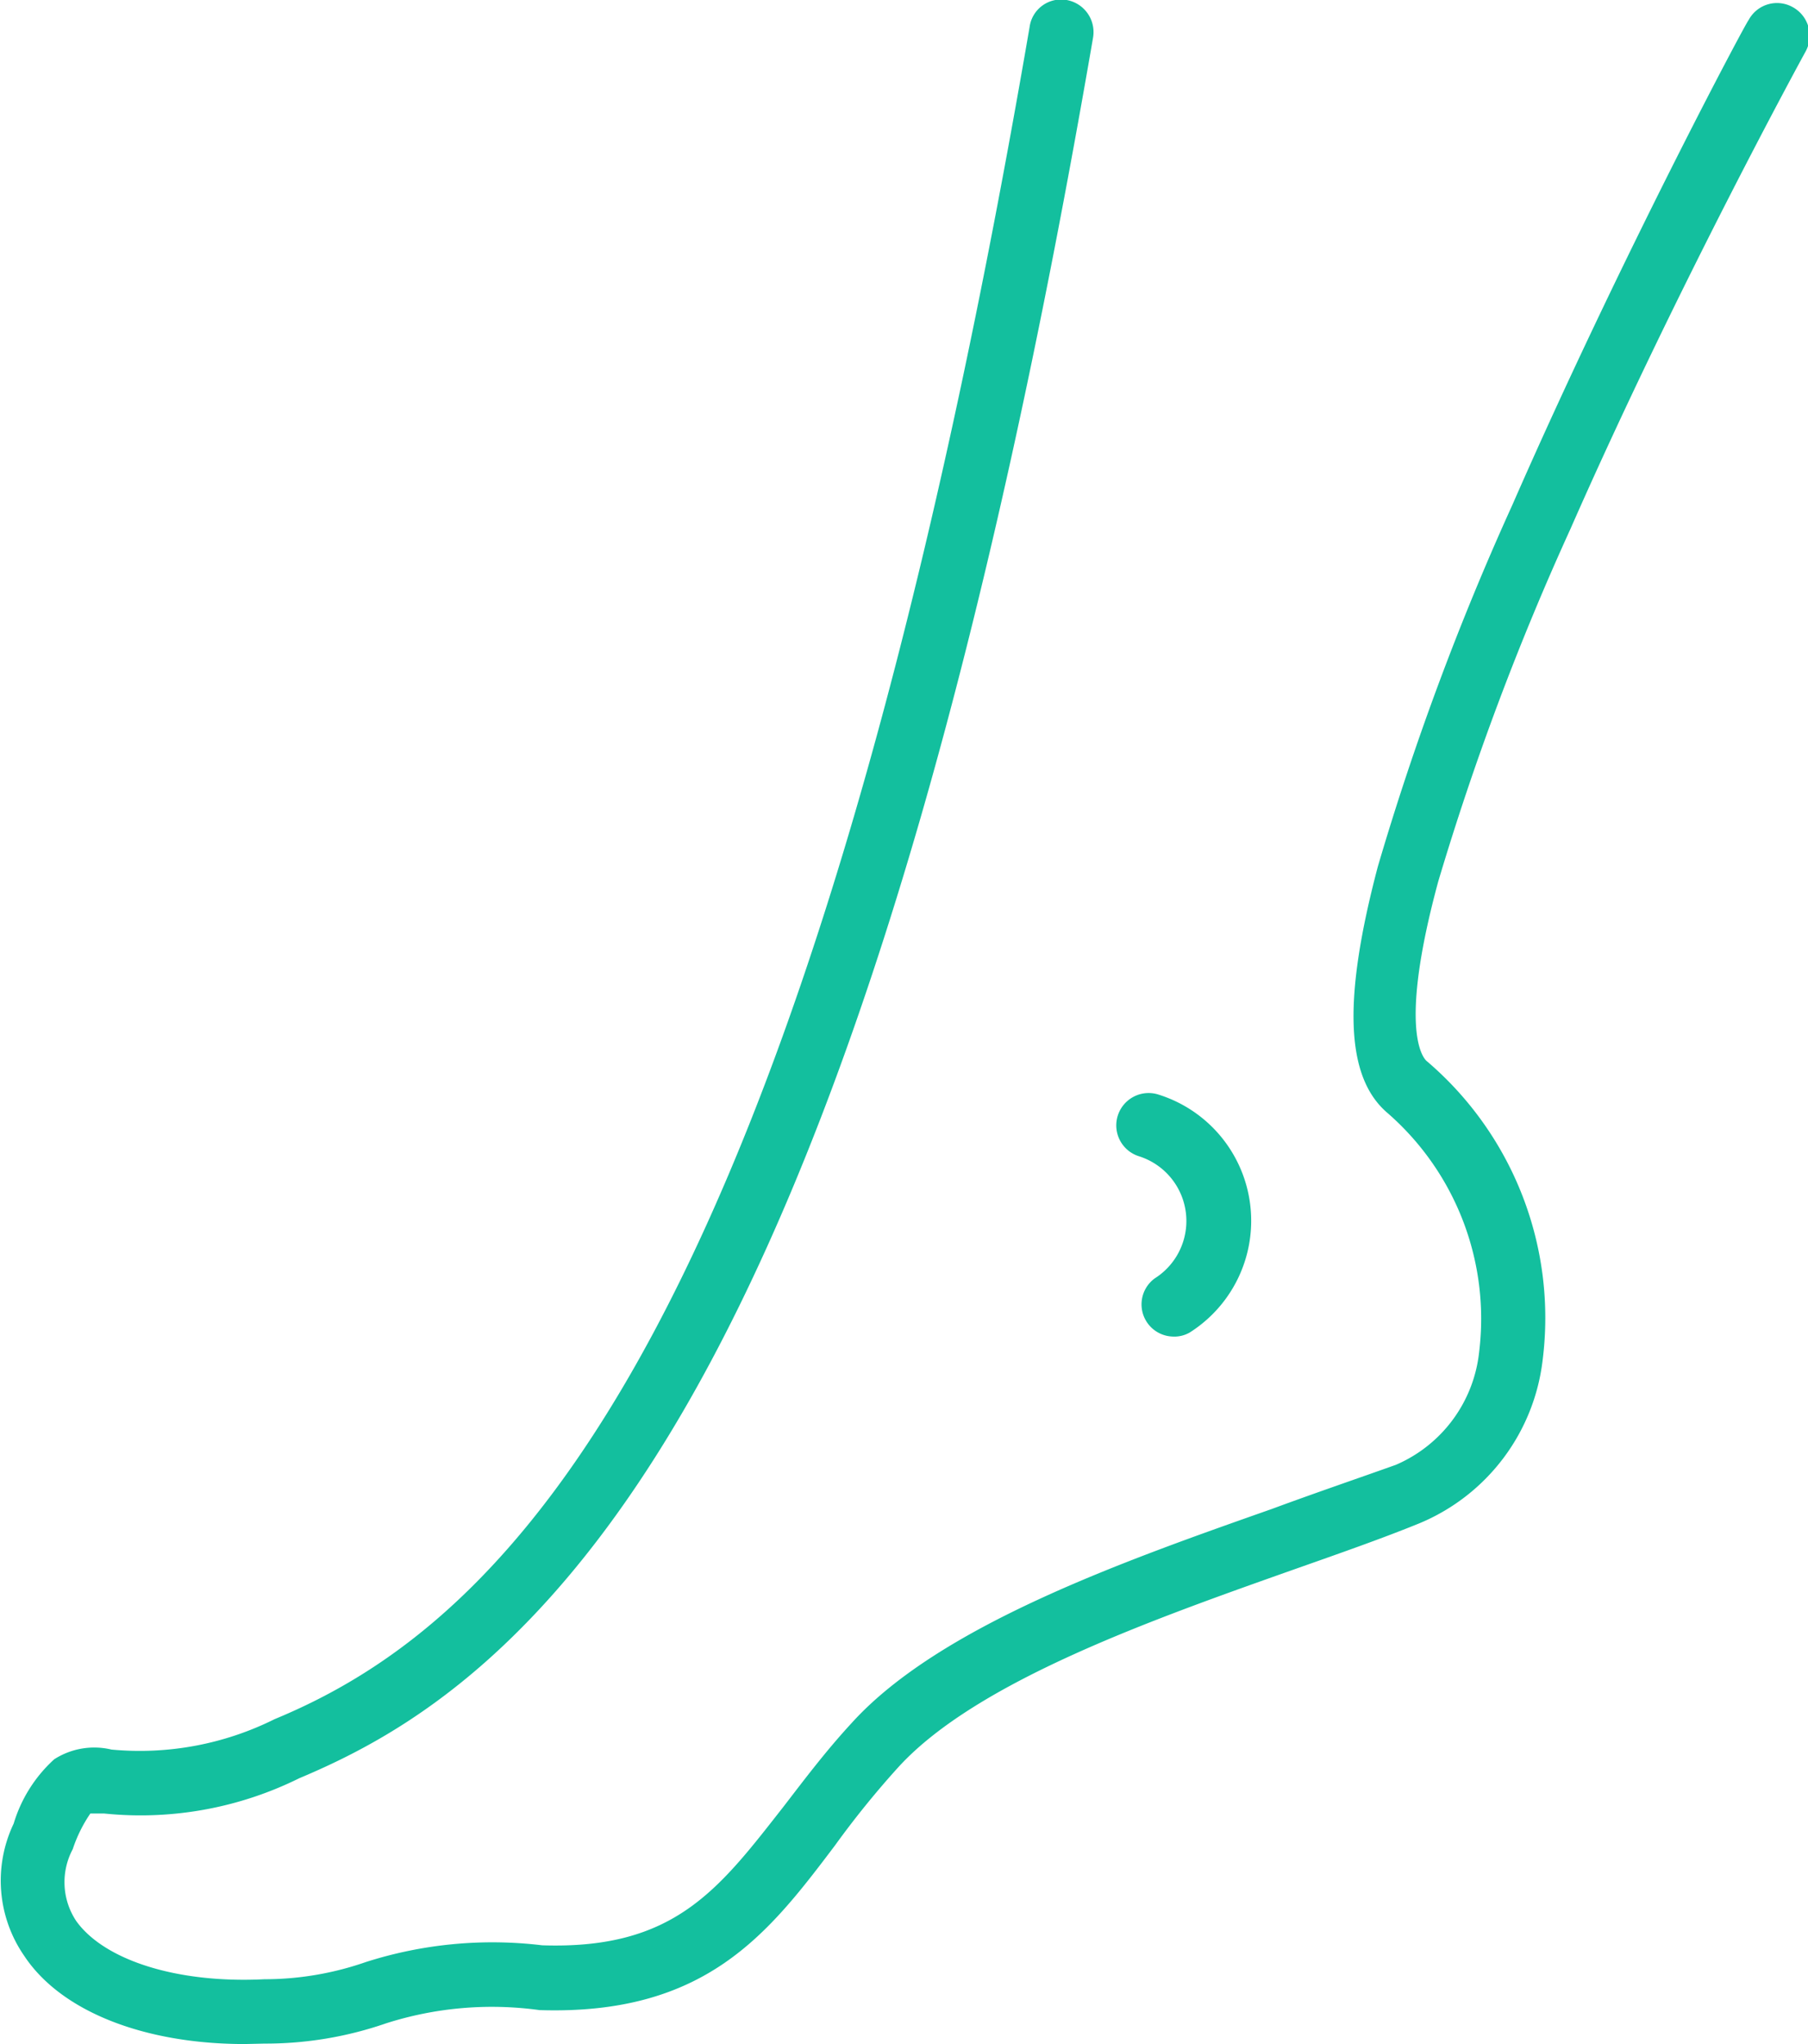 <svg xmlns="http://www.w3.org/2000/svg" viewBox="0 0 41.02 46.37"><defs><style>.cls-1{fill:#13bf9e;}</style></defs><title>podologia</title><g id="Capa_2" data-name="Capa 2"><g id="Capa_1-2" data-name="Capa 1"><path class="cls-1" d="M5.55,46.37c-2.26,0-4.16-.73-5-2a3,3,0,0,1-.24-3,3.22,3.22,0,0,1,.92-1.46,1.68,1.68,0,0,1,1.3-.22A6.86,6.86,0,0,0,6.23,39c5.27-2.18,12-8.51,17.13-38.39A.72.72,0,0,1,24.2,0a.74.74,0,0,1,.6.85c-2.36,13.7-5.2,23.54-8.68,30.05s-7,8.46-9.33,9.44a8.11,8.11,0,0,1-4.43.8l-.31,0a3.22,3.22,0,0,0-.4.81,1.59,1.59,0,0,0,.08,1.63C2.36,44.46,4,45,6,44.9a7,7,0,0,0,2.3-.39,9.43,9.43,0,0,1,4-.38c3,.1,4-1.26,5.48-3.15.47-.61.95-1.25,1.54-1.89,2-2.21,6.19-3.68,9.54-4.86,1-.37,2-.71,2.81-1a3.15,3.15,0,0,0,1.89-2.57,6.19,6.19,0,0,0-2.09-5.42c-.95-.82-1-2.59-.21-5.58a62.3,62.3,0,0,1,3.05-8.2c2.46-5.62,5.33-11,5.36-11a.73.73,0,0,1,1-.3.74.74,0,0,1,.3,1S38.07,6.45,35.63,12a61.82,61.82,0,0,0-3,8c-.9,3.32-.36,4-.25,4.08A7.65,7.65,0,0,1,35,30.85a4.59,4.59,0,0,1-2.78,3.7c-.83.34-1.83.69-2.88,1.06-3.19,1.13-7.17,2.53-8.95,4.47a20.7,20.7,0,0,0-1.45,1.79c-1.51,2-2.93,3.85-6.7,3.73a7.9,7.9,0,0,0-3.48.3A8.37,8.37,0,0,1,6,46.36Z"/><path class="cls-1" d="M26.6,30.32A.73.73,0,0,1,26.2,29a1.54,1.54,0,0,0-.36-2.77.73.73,0,0,1,.44-1.4,3,3,0,0,1,.71,5.4A.7.7,0,0,1,26.6,30.32Z"/></g></g></svg>